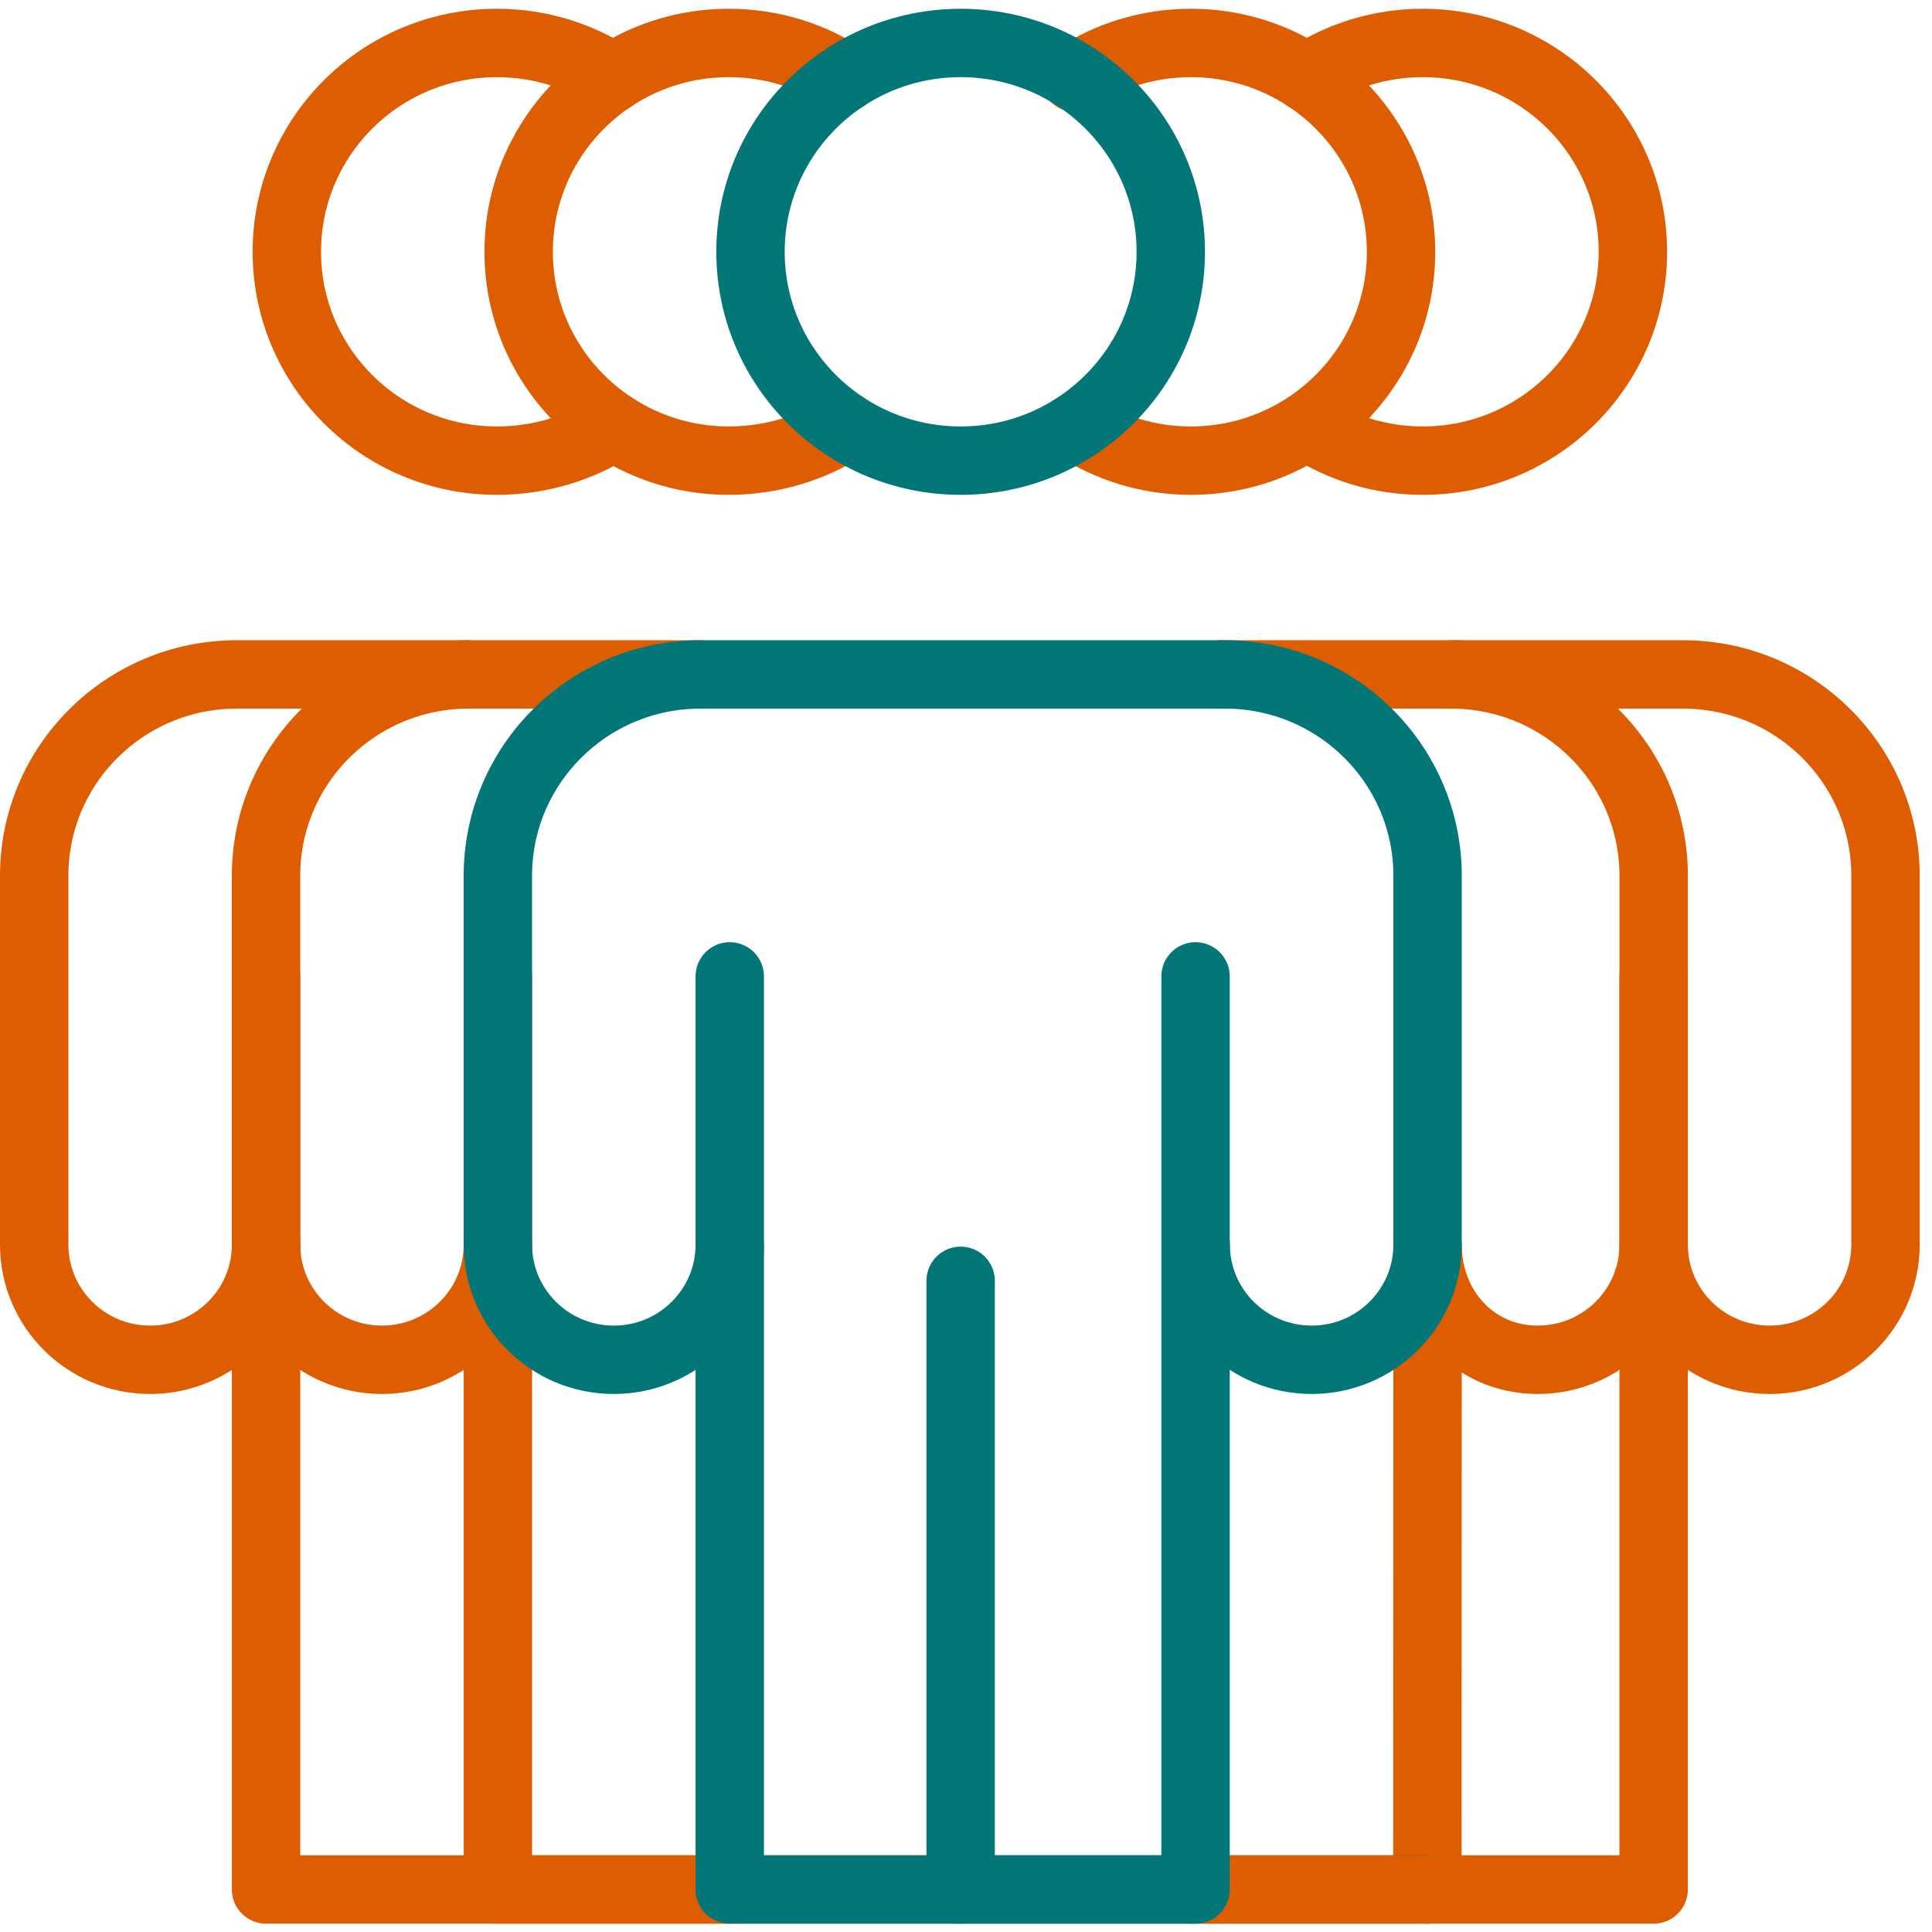 <svg width="113" height="113" viewBox="0 0 113 113" fill="none" xmlns="http://www.w3.org/2000/svg">
<path d="M49.449 24.949C47.515 26.209 45.112 26.943 42.627 26.943C35.839 26.943 30.336 21.474 30.336 14.728C30.336 7.982 35.839 2.513 42.627 2.513C45.136 2.513 47.469 3.26 49.414 4.543M29.122 72.793C29.122 76.515 26.086 79.532 22.341 79.532C18.596 79.532 15.56 76.515 15.56 72.793V51.225C15.56 44.72 20.866 39.446 27.412 39.446H40.88" stroke="#DD5D00" stroke-width="4" stroke-miterlimit="10" stroke-linecap="round" stroke-linejoin="round"/>
<path d="M35.88 24.949C33.947 26.209 31.552 26.943 29.066 26.943C22.279 26.943 16.776 21.474 16.776 14.728C16.776 7.982 22.278 2.513 29.066 2.513C31.575 2.513 33.909 3.26 35.854 4.543M15.562 72.793C15.562 76.515 12.526 79.532 8.781 79.532C5.036 79.532 2 76.515 2 72.793V51.225C2 44.72 7.306 39.446 13.851 39.446H27.32M83.485 110.513L83.497 72.905M56.366 110.513H29.122V57.107" stroke="#DD5D00" stroke-width="4" stroke-miterlimit="10" stroke-linecap="round" stroke-linejoin="round"/>
<path d="M42.806 110.513H15.562V57.107M62.922 24.949C64.856 26.209 67.169 26.943 69.654 26.943C76.442 26.943 81.945 21.474 81.945 14.728C81.945 7.982 76.442 2.513 69.654 2.513C67.145 2.513 64.812 3.26 62.867 4.543M83.497 72.793C83.497 76.515 86.195 79.532 89.94 79.532C93.685 79.532 96.721 76.515 96.721 72.793V51.225C96.721 44.72 91.415 39.446 84.869 39.446H71.401" stroke="#DD5D00" stroke-width="4" stroke-miterlimit="10" stroke-linecap="round" stroke-linejoin="round"/>
<path d="M76.483 24.949C78.416 26.209 80.73 26.943 83.215 26.943C90.002 26.943 95.505 21.474 95.505 14.728C95.505 7.982 90.003 2.513 83.215 2.513C80.706 2.513 78.372 3.26 76.427 4.543M96.719 72.793C96.719 76.515 99.755 79.532 103.5 79.532C107.245 79.532 110.281 76.515 110.281 72.793V51.225C110.281 44.72 104.975 39.446 98.43 39.446H84.962" stroke="#DD5D00" stroke-width="4" stroke-miterlimit="10" stroke-linecap="round" stroke-linejoin="round"/>
<path d="M55.915 110.513H83.485" stroke="#037777" stroke-width="4" stroke-miterlimit="10" stroke-linecap="round" stroke-linejoin="round"/>
<path d="M69.476 110.513H96.719V57.107" stroke="#DD5D00" stroke-width="4" stroke-miterlimit="10" stroke-linecap="round" stroke-linejoin="round"/>
<path d="M69.926 57.107V110.513H42.682V57.107M56.187 110.513V74.914" stroke="#037777" stroke-width="4" stroke-miterlimit="10" stroke-linecap="round" stroke-linejoin="round"/>
<path d="M56.187 26.943C62.974 26.943 68.477 21.474 68.477 14.728C68.477 7.982 62.974 2.513 56.187 2.513C49.399 2.513 43.896 7.982 43.896 14.728C43.896 21.474 49.399 26.943 56.187 26.943Z" stroke="#037777" stroke-width="4" stroke-miterlimit="10" stroke-linecap="round" stroke-linejoin="round"/>
<path d="M42.683 72.793C42.683 76.515 39.647 79.532 35.901 79.532C32.156 79.532 29.12 76.515 29.12 72.793V51.225C29.12 44.72 34.426 39.446 40.972 39.446H71.645C78.191 39.446 83.497 44.72 83.497 51.225V72.793C83.497 76.515 80.461 79.532 76.716 79.532C72.971 79.532 69.934 76.515 69.934 72.793" stroke="#037777" stroke-width="4" stroke-miterlimit="10" stroke-linecap="round" stroke-linejoin="round"/>
</svg>
